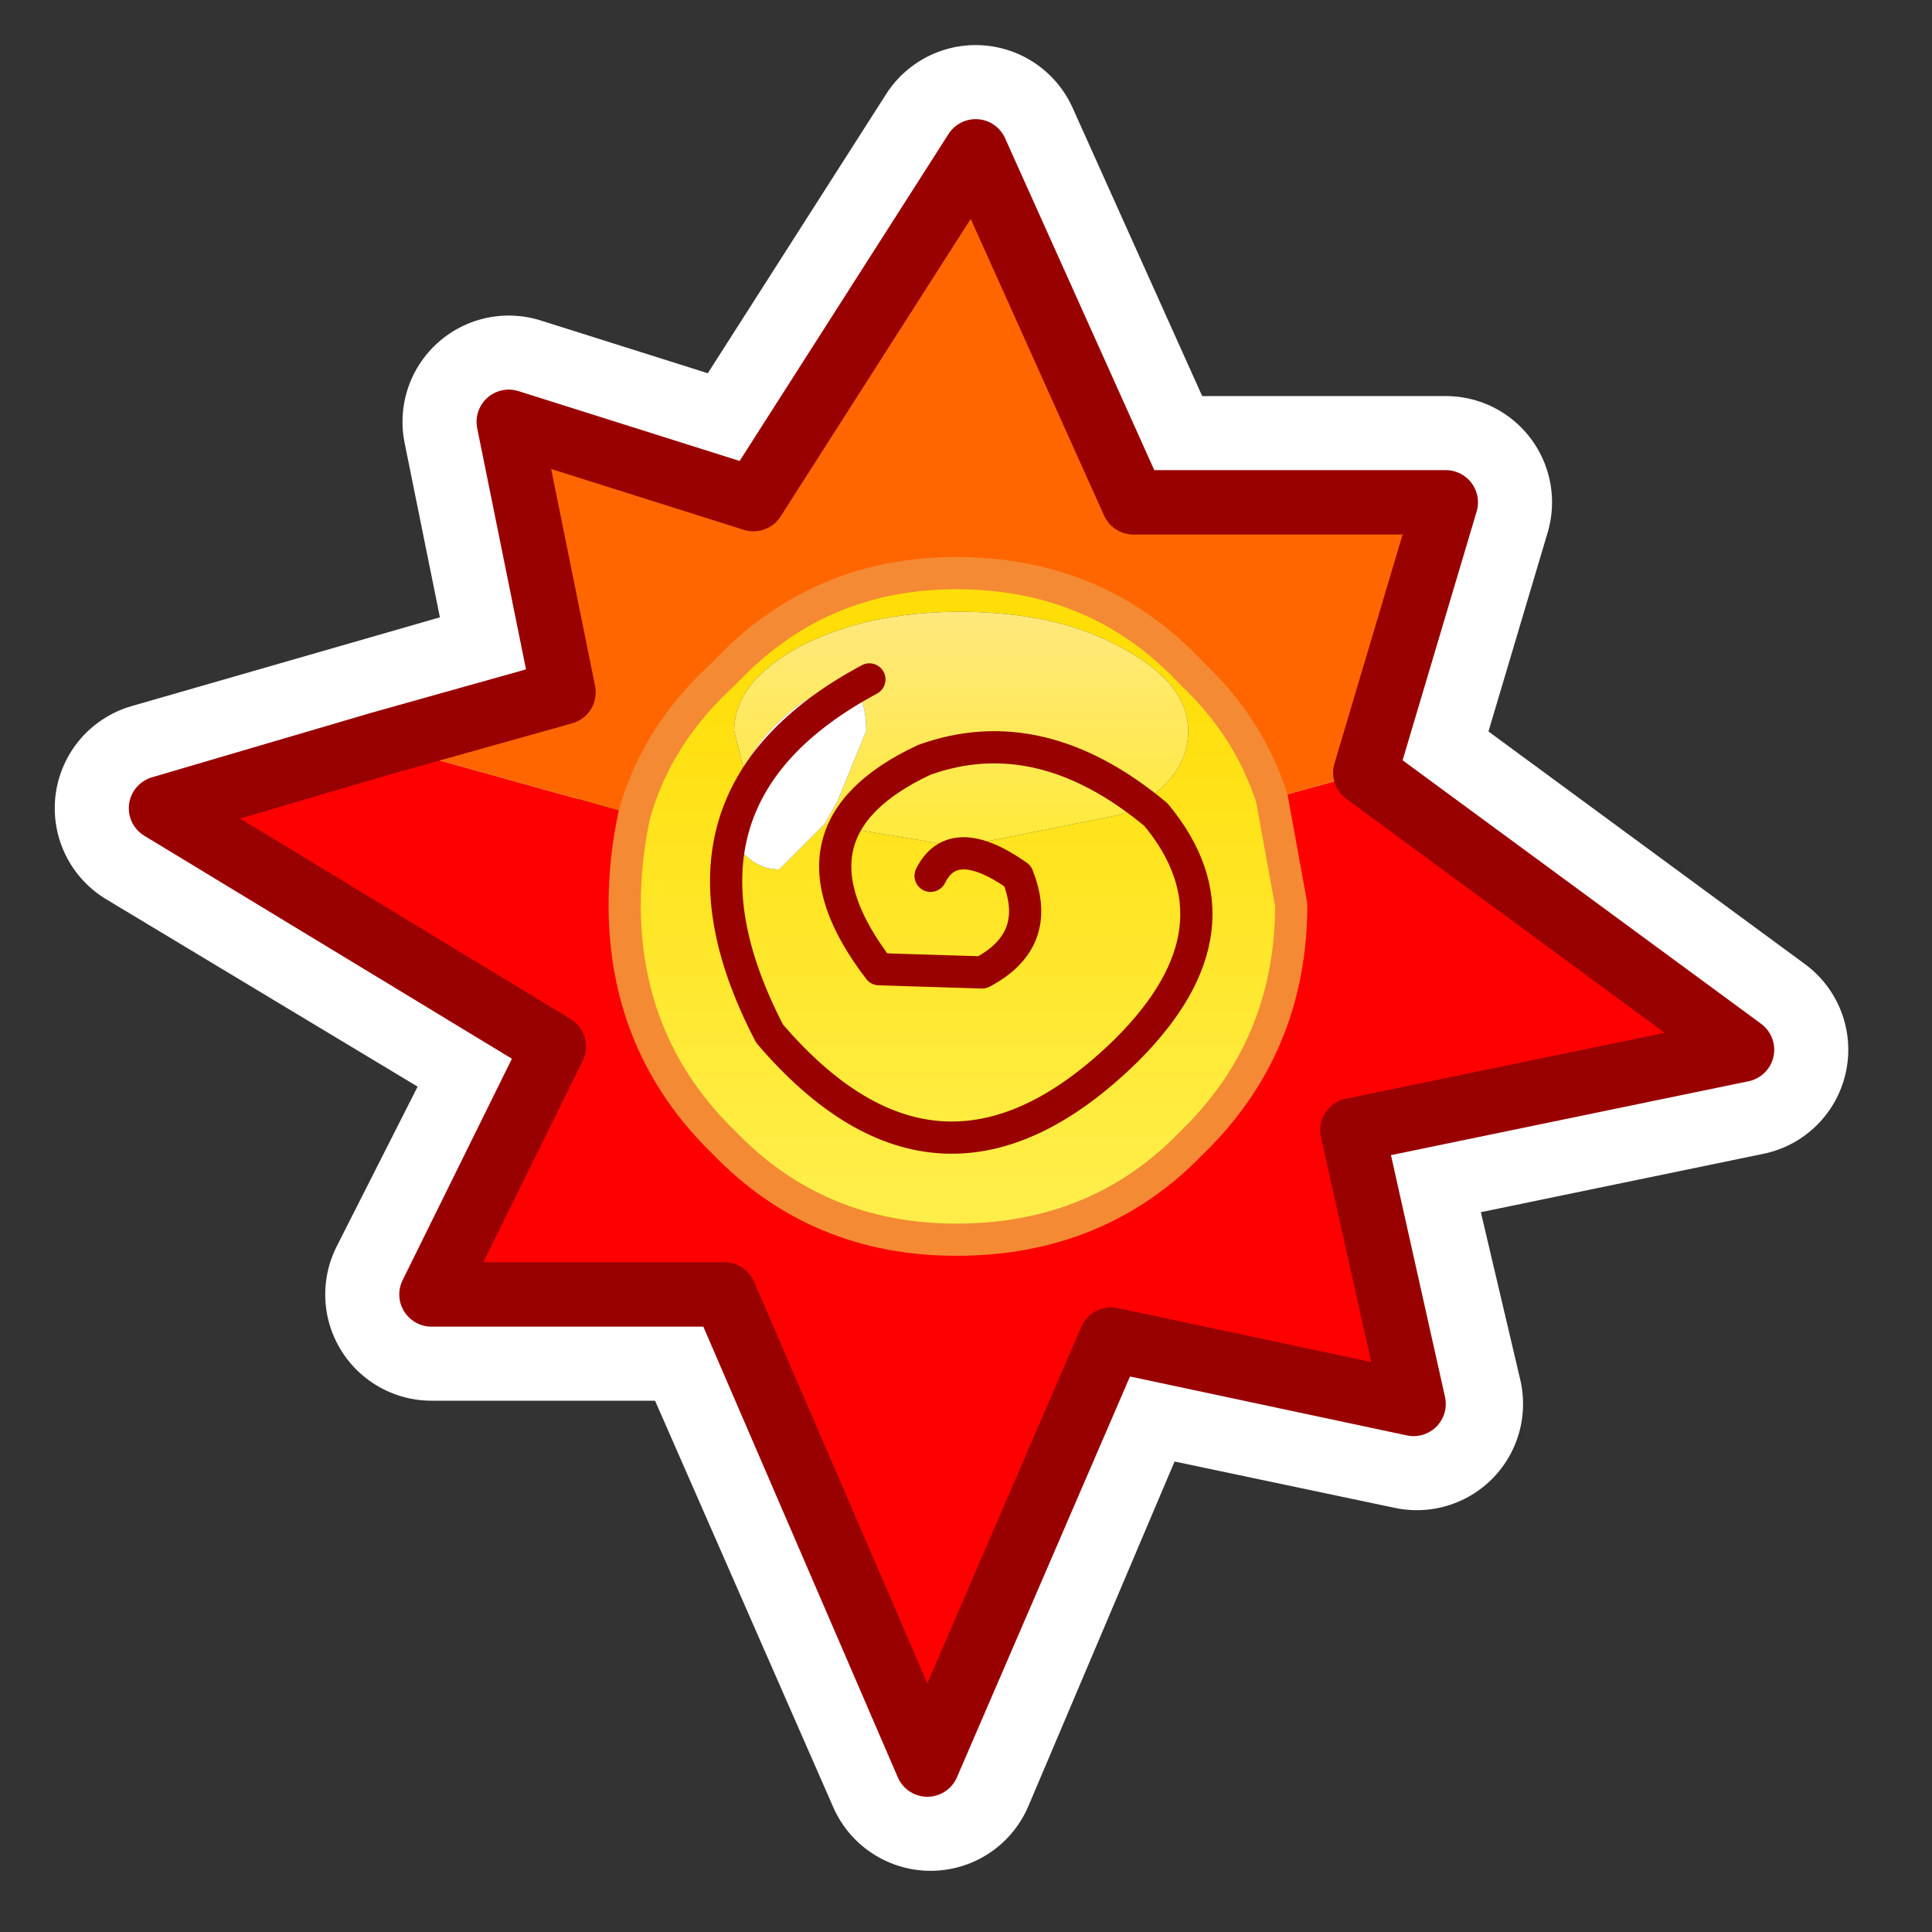 <?xml version="1.0" encoding="UTF-8" standalone="no"?>
<svg xmlns:ffdec="https://www.free-decompiler.com/flash" xmlns:xlink="http://www.w3.org/1999/xlink" ffdec:objectType="frame" height="30.0px" width="30.0px" xmlns="http://www.w3.org/2000/svg">
  <rect width="100%" height="100%" fill="#333333" stroke="none"/>
  <g transform="matrix(1.0, 0.0, 0.0, 1.0, 0.0, 0.0)">
    <use ffdec:characterId="1674" height="30.0" transform="matrix(1.0, 0.0, 0.0, 1.0, 0.0, 0.0)" width="30.0" xlink:href="#shape0"/>
  </g>
  <defs>
    <g id="shape0" transform="matrix(1.0, 0.0, 0.0, 1.0, 0.0, 0.0)">
      <path d="M30.0 30.0 L0.0 30.0 0.0 0.0 30.0 0.0 30.0 30.0" fill="#33cc66" fill-opacity="0.0" fill-rule="evenodd" stroke="none"/>
      <path d="M21.2 12.0 L27.05 16.3 21.0 17.55 22.0 21.8 17.25 20.8 14.45 27.4 11.25 20.1 6.7 20.1 8.65 16.25 2.5 12.55 8.75 10.75 7.9 6.55 11.7 7.75 15.15 2.35 17.6 7.8 22.45 7.8 21.2 12.0 Z" fill="none" stroke="#ffffff" stroke-linecap="round" stroke-linejoin="round" stroke-width="3.3"/>
      <path d="M21.2 12.0 L27.05 16.3 21.0 17.55 21.95 21.8 17.25 20.8 14.4 27.4 11.25 20.1 6.7 20.1 8.6 16.25 2.5 12.55 5.9 11.55 9.85 12.65 Q9.7 13.35 9.7 14.05 9.7 16.25 11.25 17.75 12.7 19.25 14.85 19.25 17.05 19.25 18.5 17.75 20.05 16.25 20.05 14.05 L19.75 12.4 21.2 12.0" fill="#ff0000" fill-rule="evenodd" stroke="none"/>
      <path d="M5.9 11.55 L8.75 10.75 7.9 6.55 11.7 7.75 15.15 2.35 17.6 7.8 22.45 7.8 21.2 12.0 19.75 12.4 Q19.4 11.3 18.5 10.45 17.05 8.9 14.85 8.9 12.7 8.9 11.25 10.45 10.2 11.4 9.85 12.65 L5.9 11.55" fill="#ff6600" fill-rule="evenodd" stroke="none"/>
      <path d="M19.75 12.4 L20.05 14.05 Q20.05 16.25 18.5 17.75 17.05 19.25 14.85 19.25 12.7 19.25 11.25 17.75 9.7 16.25 9.7 14.05 9.7 13.35 9.85 12.65 10.2 11.4 11.25 10.45 12.7 8.9 14.85 8.9 17.05 8.9 18.5 10.45 19.4 11.3 19.75 12.4 M12.8 12.8 L14.9 13.15 17.4 12.65 Q18.45 12.15 18.45 11.35 18.45 10.6 17.4 10.05 16.4 9.5 14.9 9.5 13.45 9.5 12.4 10.05 11.4 10.6 11.4 11.35 L11.55 11.95 11.4 12.8 11.5 13.2 Q11.75 13.5 12.1 13.5 L12.8 12.8" fill="url(#gradient0)" fill-rule="evenodd" stroke="none"/>
      <path d="M12.8 12.8 L13.0 12.45 13.45 11.35 Q13.45 10.2 12.4 10.95 11.8 11.4 11.55 11.95 L11.4 11.35 Q11.4 10.6 12.4 10.05 13.45 9.5 14.9 9.5 16.4 9.5 17.4 10.05 18.45 10.6 18.45 11.35 18.45 12.15 17.4 12.65 L14.9 13.15 12.8 12.8" fill="url(#gradient1)" fill-rule="evenodd" stroke="none"/>
      <path d="M11.55 11.95 Q11.8 11.4 12.4 10.95 13.45 10.2 13.45 11.35 L13.0 12.45 12.8 12.8 12.1 13.5 Q11.75 13.5 11.5 13.2 L11.4 12.8 11.55 11.95" fill="#ffffff" fill-rule="evenodd" stroke="none"/>
      <path d="M21.2 12.0 L27.05 16.3 21.0 17.55 21.95 21.8 17.25 20.8 14.4 27.4 11.25 20.1 6.7 20.1 8.6 16.25 2.5 12.55 5.9 11.55 8.75 10.75 7.9 6.55 11.7 7.75 15.15 2.35 17.6 7.8 22.45 7.8 21.2 12.0" fill="none" stroke="#990000" stroke-linecap="round" stroke-linejoin="round" stroke-width="1.0"/>
      <path d="M19.75 12.4 L20.05 14.05 Q20.05 16.25 18.5 17.75 17.05 19.25 14.85 19.25 12.7 19.25 11.25 17.75 9.7 16.25 9.7 14.05 9.7 13.35 9.85 12.65 10.2 11.4 11.25 10.45 12.7 8.9 14.85 8.9 17.05 8.9 18.5 10.45 19.4 11.3 19.75 12.4 Z" fill="none" stroke="#f48a34" stroke-linecap="round" stroke-linejoin="round" stroke-width="0.5"/>
      <path d="M14.45 13.6 Q14.8 12.9 15.8 13.6 16.2 14.6 15.25 15.1 L13.65 15.05 Q12.0 12.9 14.35 11.8 16.15 11.15 17.95 12.65 19.4 14.4 17.5 16.3 14.6 19.15 11.95 16.05 10.05 12.4 13.5 10.55" fill="none" stroke="#990000" stroke-linecap="round" stroke-linejoin="round" stroke-width="0.5"/>
    </g>
    <linearGradient gradientTransform="matrix(0.0, 0.005, -0.006, 0.0, 14.85, 14.4)" gradientUnits="userSpaceOnUse" id="gradient0" spreadMethod="pad" x1="-819.2" x2="819.2">
      <stop offset="0.0" stop-color="#ffde08"/>
      <stop offset="1.0" stop-color="#ffee49"/>
    </linearGradient>
    <linearGradient gradientTransform="matrix(0.0, -0.002, 0.004, 0.0, 14.9, 11.2)" gradientUnits="userSpaceOnUse" id="gradient1" spreadMethod="pad" x1="-819.2" x2="819.2">
      <stop offset="0.0" stop-color="#ffea3f"/>
      <stop offset="1.0" stop-color="#ffe87c"/>
    </linearGradient>
  </defs>
</svg>

